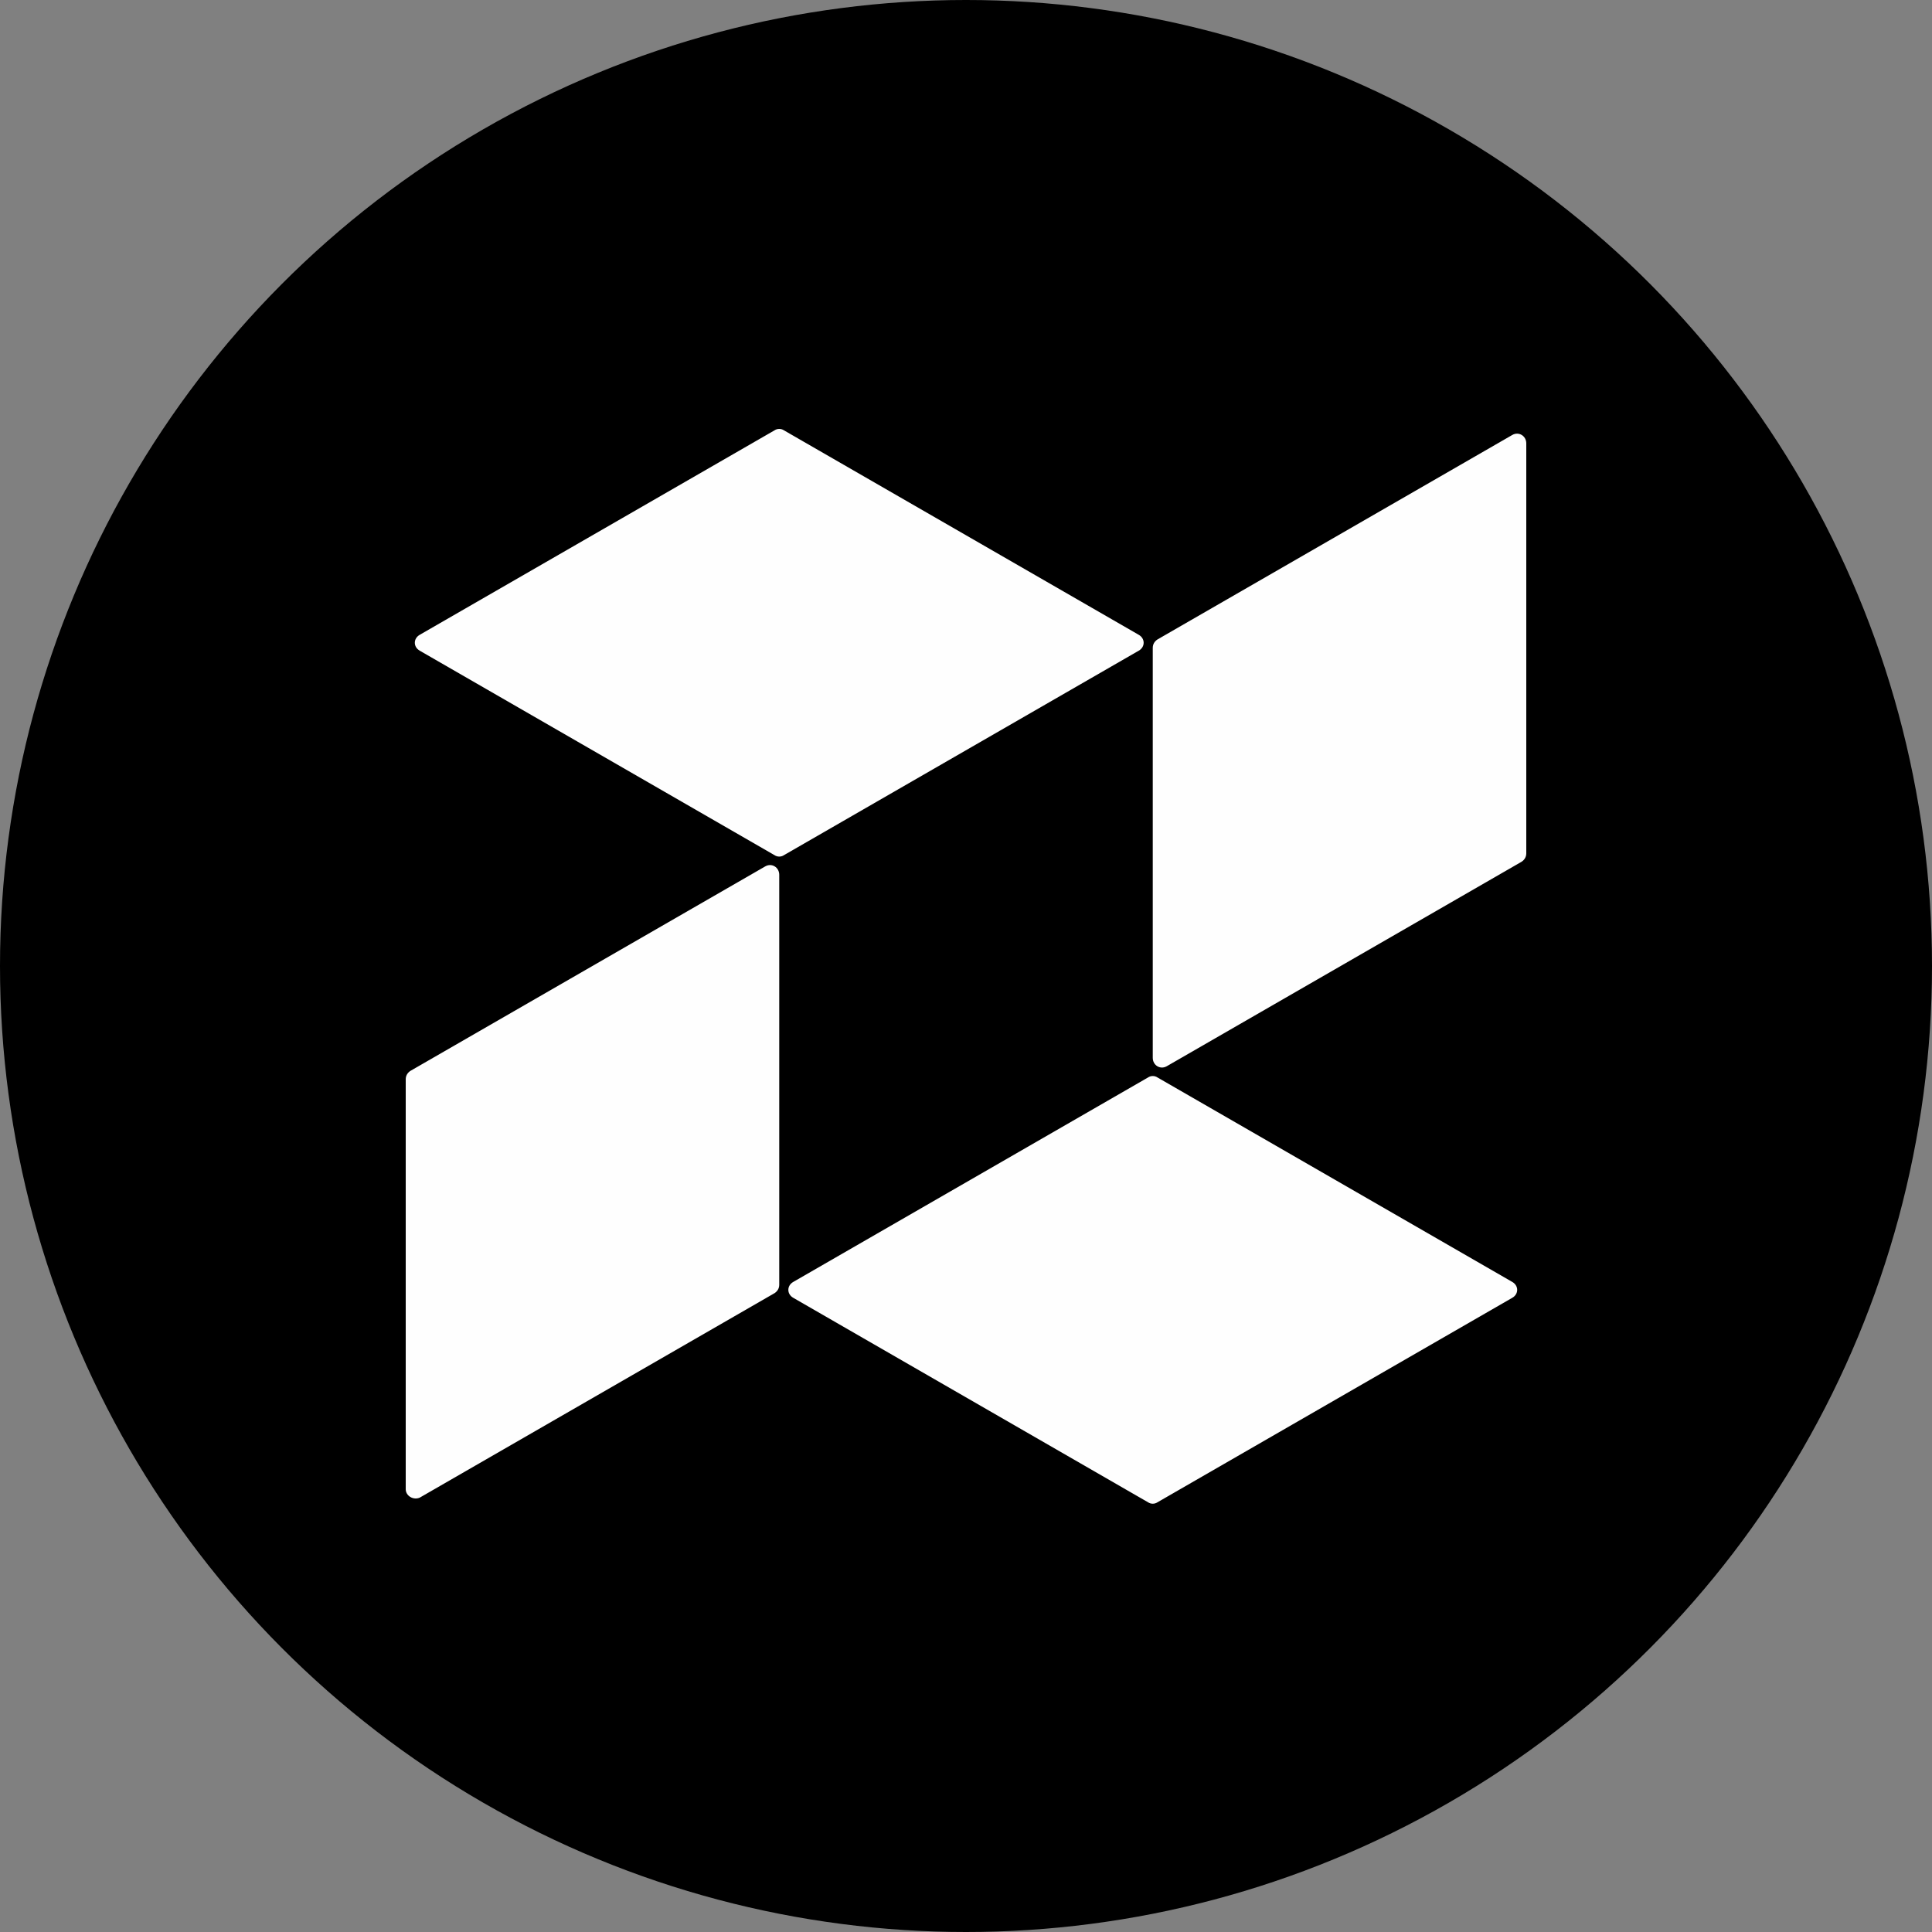 <svg height="500" viewBox="0 0 500 500" width="500" xmlns="http://www.w3.org/2000/svg"><rect x="0" y="0" width="500" height="500" fill="#808080" stroke="none"/><g fill="none" fill-rule="evenodd"><circle cx="250" cy="250" fill="#000" r="250"/><path d="m194.542 167.838 91.833 52.925c1.692.967 1.692 3.142 0 4.108l-91.833 52.925c-.725.483-1.692.483-2.417 0l-91.833-52.925c-1.692-.967-1.692-3.142 0-4.108l91.833-52.925c.725-.483 1.692-.483 2.417 0zm-97.875-52.442v106.092c0 .967-.483 1.692-1.208 2.175l-91.833 52.925c-1.692.725-3.625-.483-3.625-2.175v-106.092c0-.967.483-1.692 1.208-2.175l91.833-52.925c1.692-.967 3.625.242 3.625 2.175zm193.333-111.65v106.092c0 .967-.483 1.692-1.208 2.175l-91.833 52.925c-1.692.967-3.625-.242-3.625-2.175v-106.092c0-.967.483-1.692 1.208-2.175l91.833-52.925c1.692-.967 3.625.242 3.625 2.175zm-192.125-3.383 91.833 52.925c1.692.967 1.692 3.142 0 4.108l-91.833 52.925c-.725.483-1.692.483-2.417 0l-91.833-52.925c-1.692-.967-1.692-3.142 0-4.108l91.833-52.925c.725-.483 1.692-.483 2.417 0z" fill="#fefefe" transform="translate(105 111)"/></g></svg>